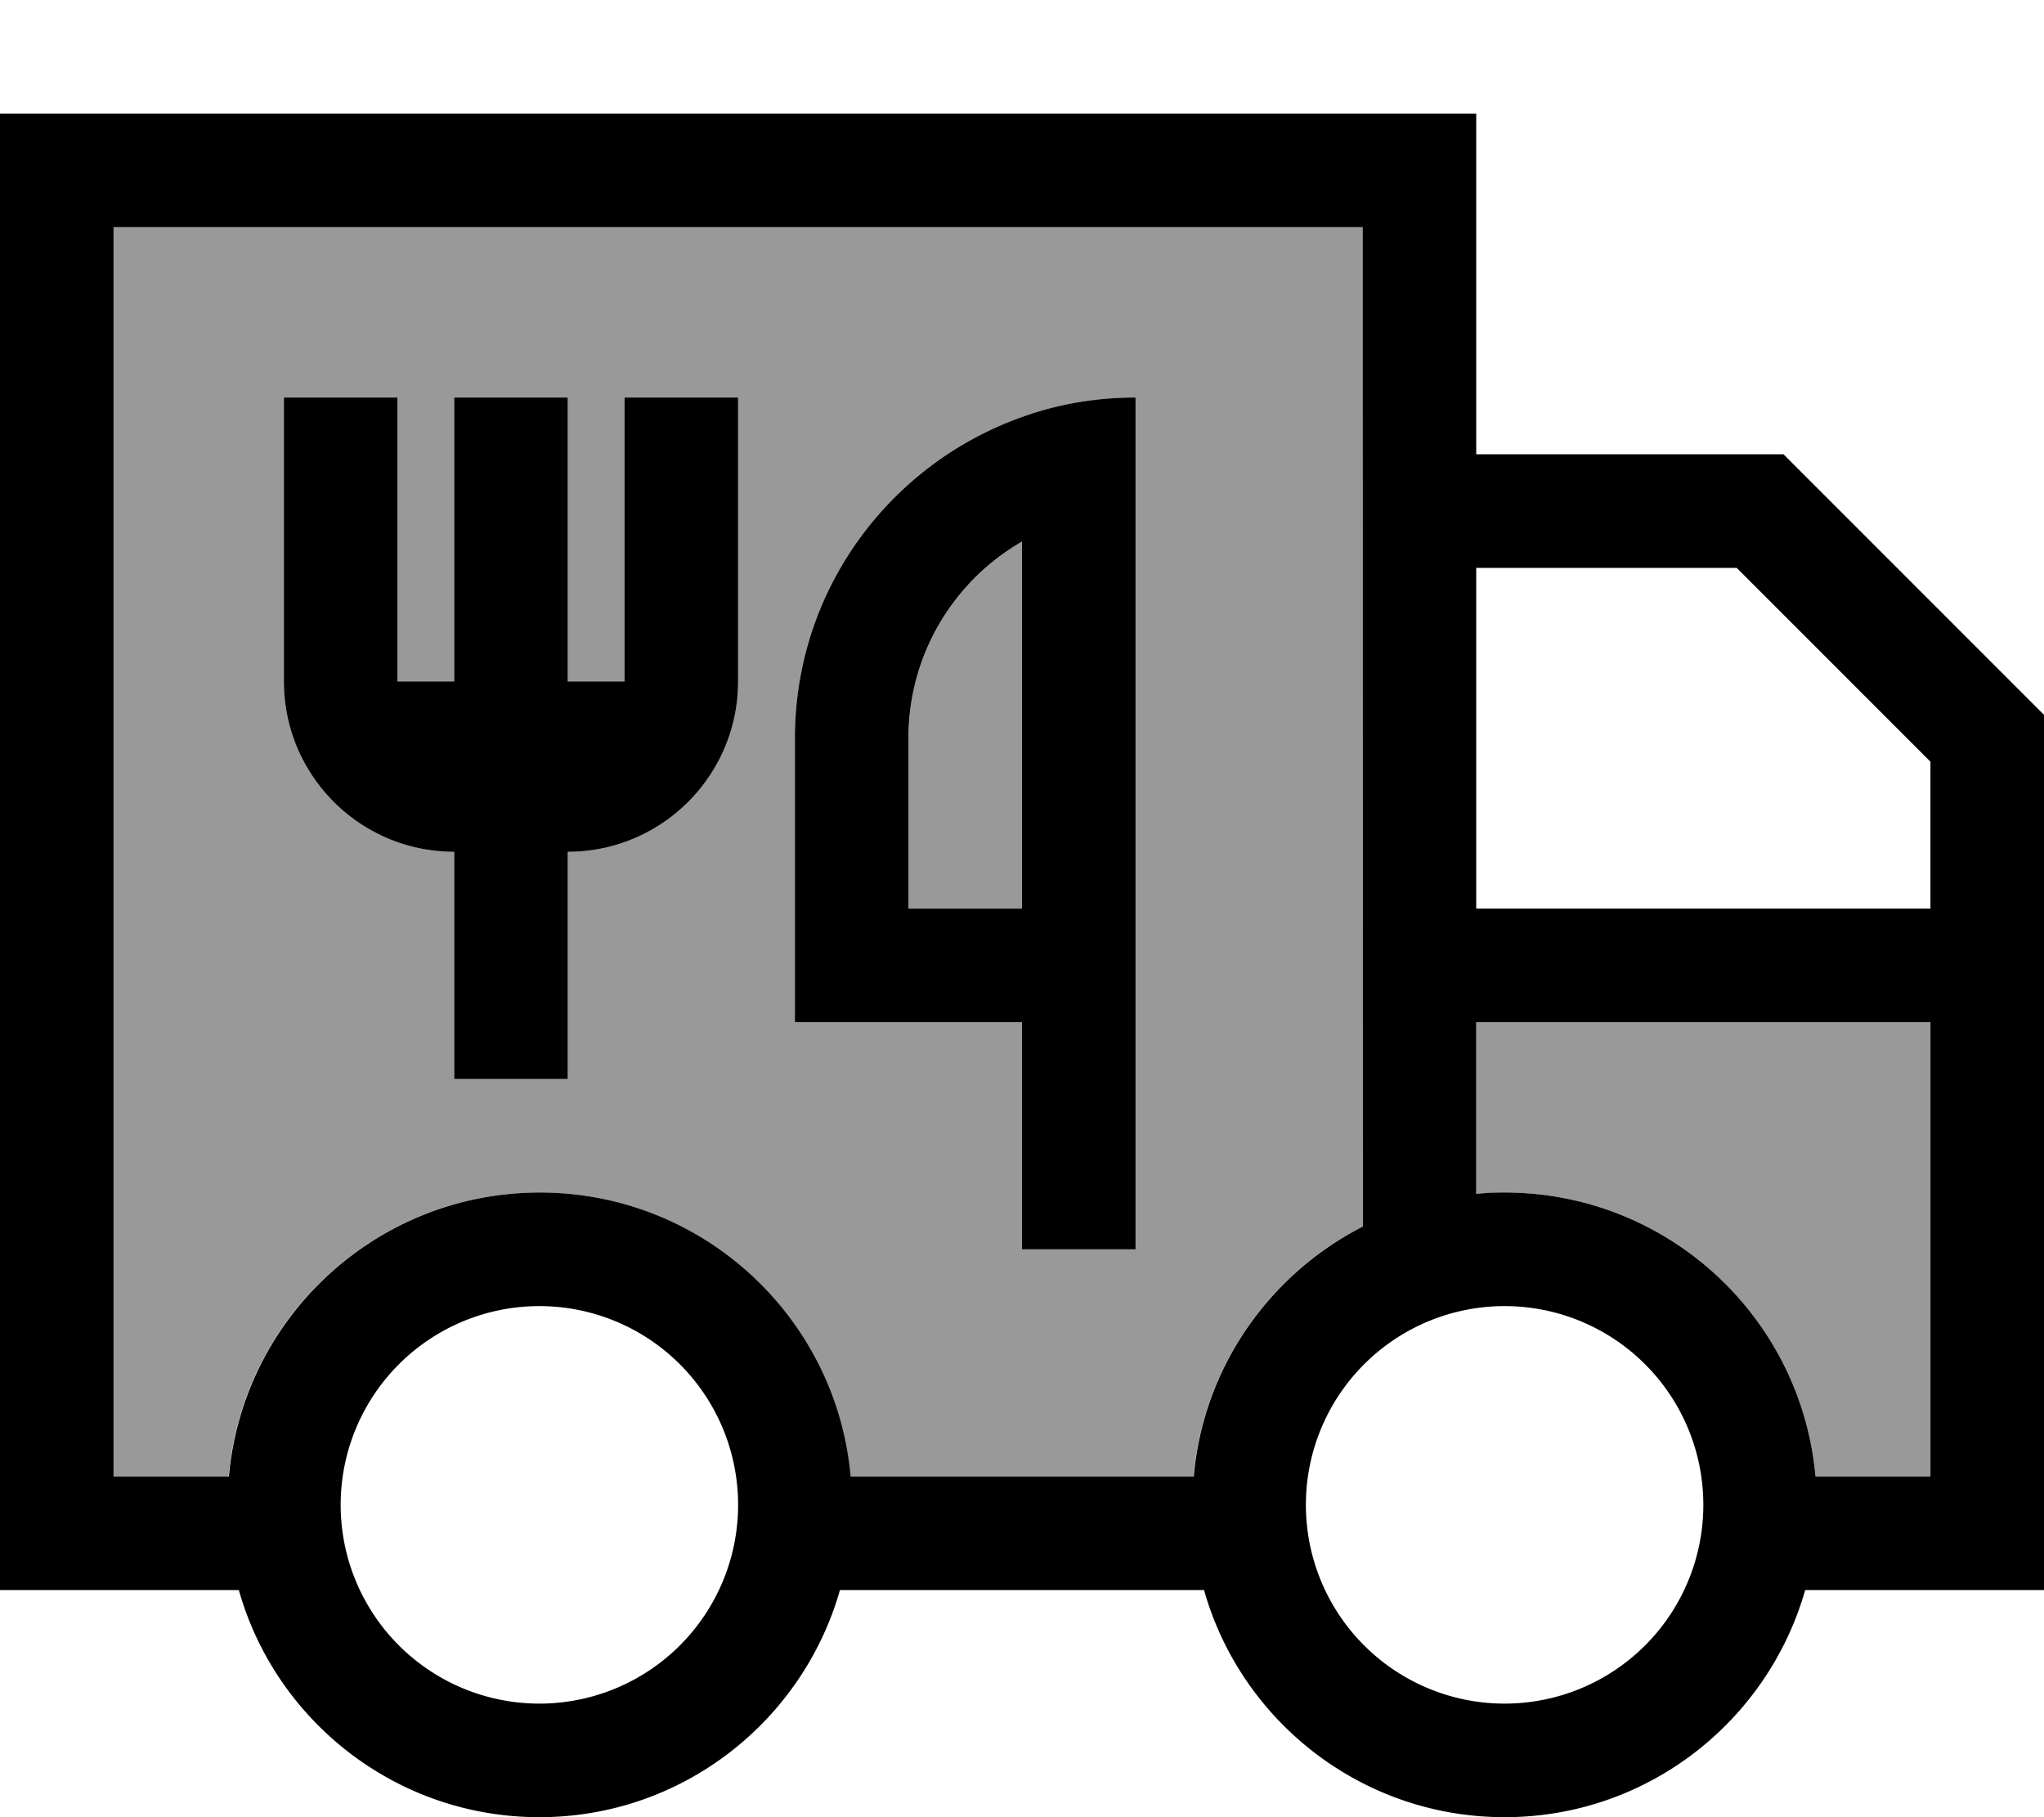 <svg xmlns="http://www.w3.org/2000/svg" viewBox="0 0 576 512"><!--! Font Awesome Pro 7.0.1 by @fontawesome - https://fontawesome.com License - https://fontawesome.com/license (Commercial License) Copyright 2025 Fonticons, Inc. --><path style="fill:currentColor;opacity:.4" d="M32 64l0 352 32.4 0c4-44.9 41.7-80 87.6-80s83.6 35.1 87.6 80l96.7 0c2.8-30.8 21.4-57 47.6-70.4L384 64 32 64zm48 48l32 0 0 80 16 0 0-80 32 0 0 80 16 0 0-80 32 0 0 80c0 26.5-21.5 48-48 48l0 64-32 0 0-64c-26.5 0-48-21.5-48-48l0-80zm144 96c0-41.8 26.7-77.4 64-90.5 10-3.5 20.8-5.5 32-5.5l0 240-32 0 0-64-64 0 0-80zm32 0l0 48 32 0 0-103.4c-19.1 11.1-32 31.7-32 55.4zm160 80l0 48.4c2.6-.2 5.3-.4 8-.4 45.9 0 83.6 35.1 87.6 80l32.4 0 0-128-128 0z"/><path style="fill:currentColor;opacity:1" d="M384 64l0 281.6c-26.2 13.4-44.9 39.6-47.6 70.4l-96.7 0c-4-44.9-41.7-80-87.6-80s-83.6 35.1-87.6 80L32 416 32 64 384 64zm32 272.4l0-48.4 128 0 0 128-32.4 0c-4-44.9-41.7-80-87.6-80-2.7 0-5.4 .1-8 .4zM544 214.6l0 41.4-128 0 0-96 73.4 0 54.6 54.6zM32 448l35.3 0c10.4 36.9 44.4 64 84.7 64s74.2-27.1 84.7-64l102.6 0c10.4 36.9 44.4 64 84.7 64s74.2-27.1 84.7-64l67.3 0 0-246.6-4.7-4.7-64-64-4.7-4.7-86.6 0 0-96-416 0 0 416 32 0zm64-24a56 56 0 1 1 112 0 56 56 0 1 1 -112 0zm272 0a56 56 0 1 1 112 0 56 56 0 1 1 -112 0zM208 192l0-80-32 0 0 80-16 0 0-80-32 0 0 80-16 0 0-80-32 0 0 80c0 26.5 21.5 48 48 48l0 64 32 0 0-64c26.5 0 48-21.5 48-48zm112-48l0-32c-11.2 0-22 1.9-32 5.5-37.3 13.2-64 48.7-64 90.5l0 80 64 0 0 64 32 0 0-208zM256 256l0-48c0-23.7 12.9-44.4 32-55.4l0 103.4-32 0z"/></svg>